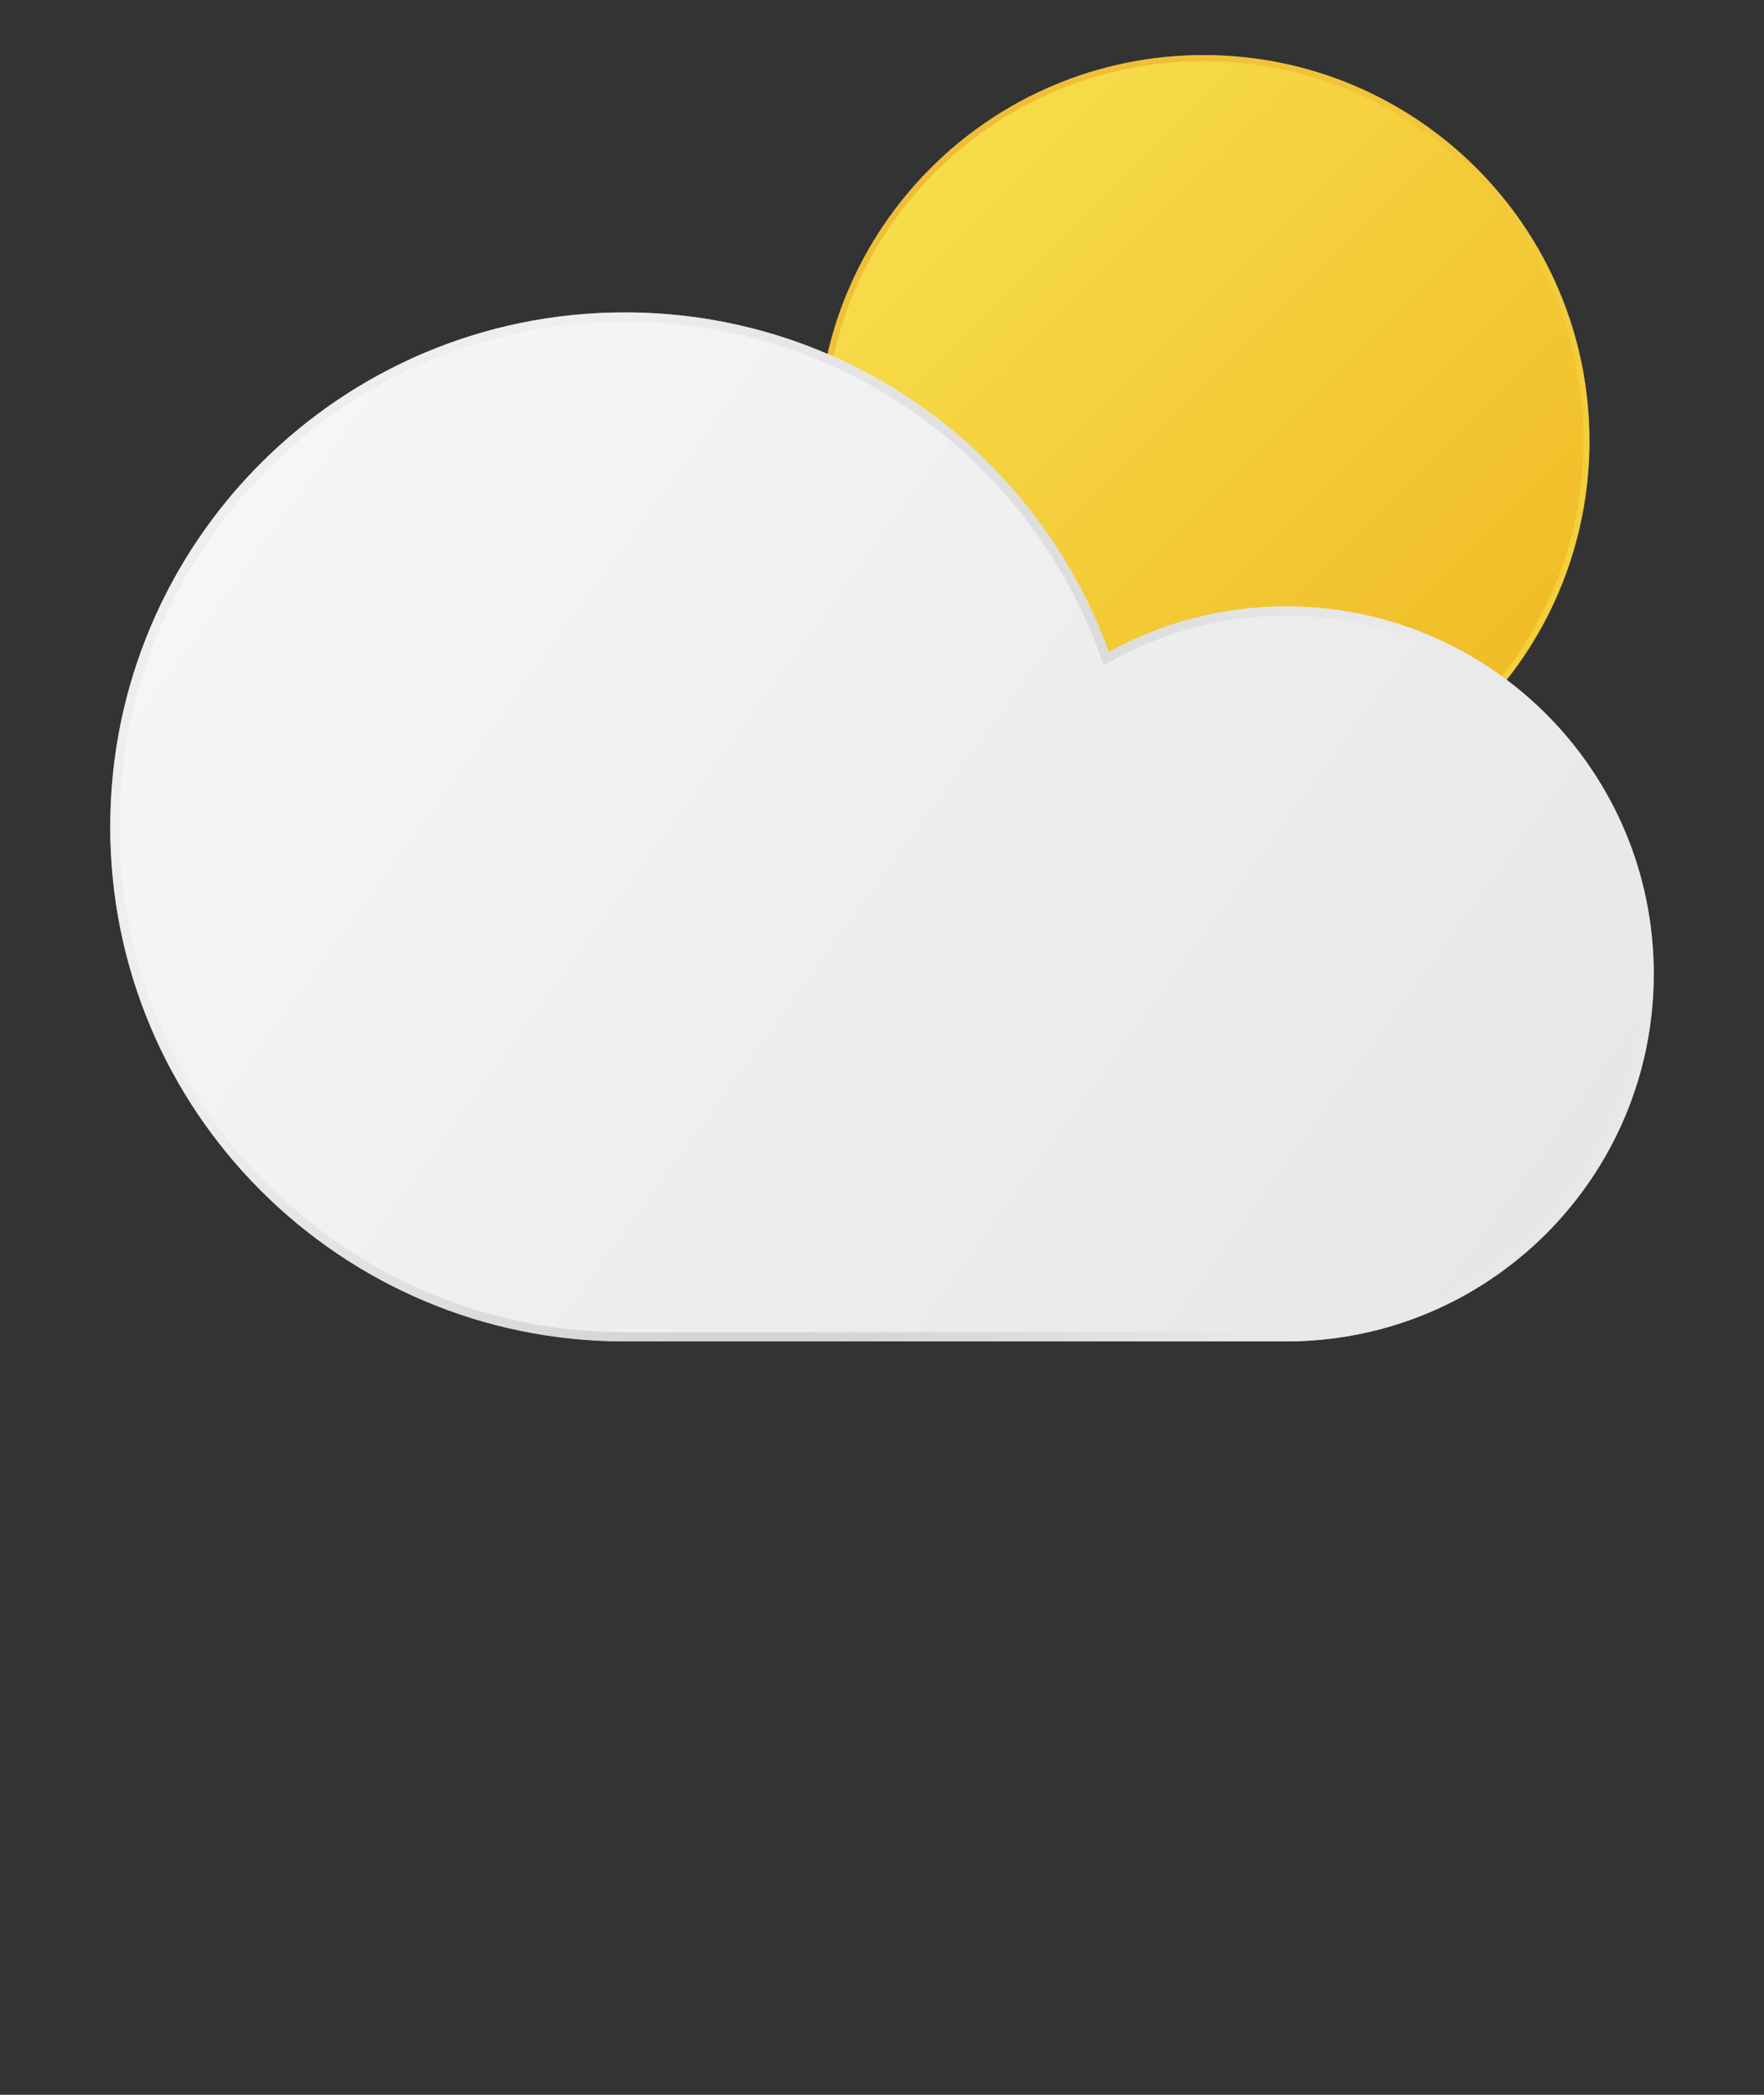 <svg width="32" height="38" viewBox="0 0 32 38" fill="none" xmlns="http://www.w3.org/2000/svg">
<rect x="0" y="0" width="32" height="38" fill="#333333" stroke="none"/>
<path d="M28.833 8C28.833 11.866 25.699 15 21.833 15C17.967 15 14.833 11.866 14.833 8C14.833 4.134 17.967 1 21.833 1C25.699 1 28.833 4.134 28.833 8Z" fill="url(#paint0_linear_103_759)"/>
<path fill-rule="evenodd" clip-rule="evenodd" d="M21.833 14.891C25.639 14.891 28.724 11.806 28.724 8C28.724 4.194 25.639 1.109 21.833 1.109C18.028 1.109 14.943 4.194 14.943 8C14.943 11.806 18.028 14.891 21.833 14.891ZM21.833 15C25.699 15 28.833 11.866 28.833 8C28.833 4.134 25.699 1 21.833 1C17.967 1 14.833 4.134 14.833 8C14.833 11.866 17.967 15 21.833 15Z" fill="url(#paint1_radial_103_759)" fill-opacity="0.6"/>
<path fill-rule="evenodd" clip-rule="evenodd" d="M2 15C2 20.155 6.179 24.333 11.333 24.333H23.333C27.015 24.333 30 21.349 30 17.667C30 13.985 27.015 11 23.333 11C22.166 11 21.068 11.3 20.114 11.828C18.815 8.235 15.374 5.667 11.333 5.667C6.179 5.667 2 9.845 2 15Z" fill="url(#paint2_linear_103_759)"/>
<path fill-rule="evenodd" clip-rule="evenodd" d="M20.023 12.068L19.957 11.884C18.682 8.355 15.302 5.833 11.333 5.833C6.271 5.833 2.167 9.937 2.167 15C2.167 20.063 6.271 24.167 11.333 24.167H23.333C26.923 24.167 29.833 21.256 29.833 17.667C29.833 14.077 26.923 11.167 23.333 11.167C22.195 11.167 21.125 11.459 20.194 11.973L20.023 12.068ZM20.055 11.67C18.714 8.16 15.315 5.667 11.333 5.667C6.179 5.667 2 9.845 2 15C2 20.155 6.179 24.333 11.333 24.333H23.333C27.015 24.333 30 21.349 30 17.667C30 13.985 27.015 11 23.333 11C22.226 11 21.181 11.27 20.262 11.748C20.212 11.774 20.163 11.8 20.114 11.828C20.095 11.775 20.075 11.722 20.055 11.67Z" fill="url(#paint3_radial_103_759)" fill-opacity="0.6"/>
<defs>
<linearGradient id="paint0_linear_103_759" x1="14.833" y1="1" x2="28.833" y2="15" gradientUnits="userSpaceOnUse">
<stop stop-color="#F8E352"/>
<stop offset="1" stop-color="#EFB61F"/>
</linearGradient>
<radialGradient id="paint1_radial_103_759" cx="0" cy="0" r="1" gradientUnits="userSpaceOnUse" gradientTransform="translate(20.412 6.25) rotate(80.77) scale(8.865)">
<stop stop-color="#E26E03"/>
<stop offset="1" stop-color="#F6DC4A"/>
</radialGradient>
<linearGradient id="paint2_linear_103_759" x1="2" y1="5.978" x2="29.709" y2="26.111" gradientUnits="userSpaceOnUse">
<stop stop-color="#F8F8F8"/>
<stop offset="1" stop-color="#E5E5E5"/>
</linearGradient>
<radialGradient id="paint3_radial_103_759" cx="0" cy="0" r="1" gradientUnits="userSpaceOnUse" gradientTransform="translate(14.5 18.5) rotate(21.105) scale(10.183 16.088)">
<stop stop-color="#AEAEAE"/>
<stop offset="1" stop-color="#E9E9E9"/>
</radialGradient>
</defs>
</svg>
